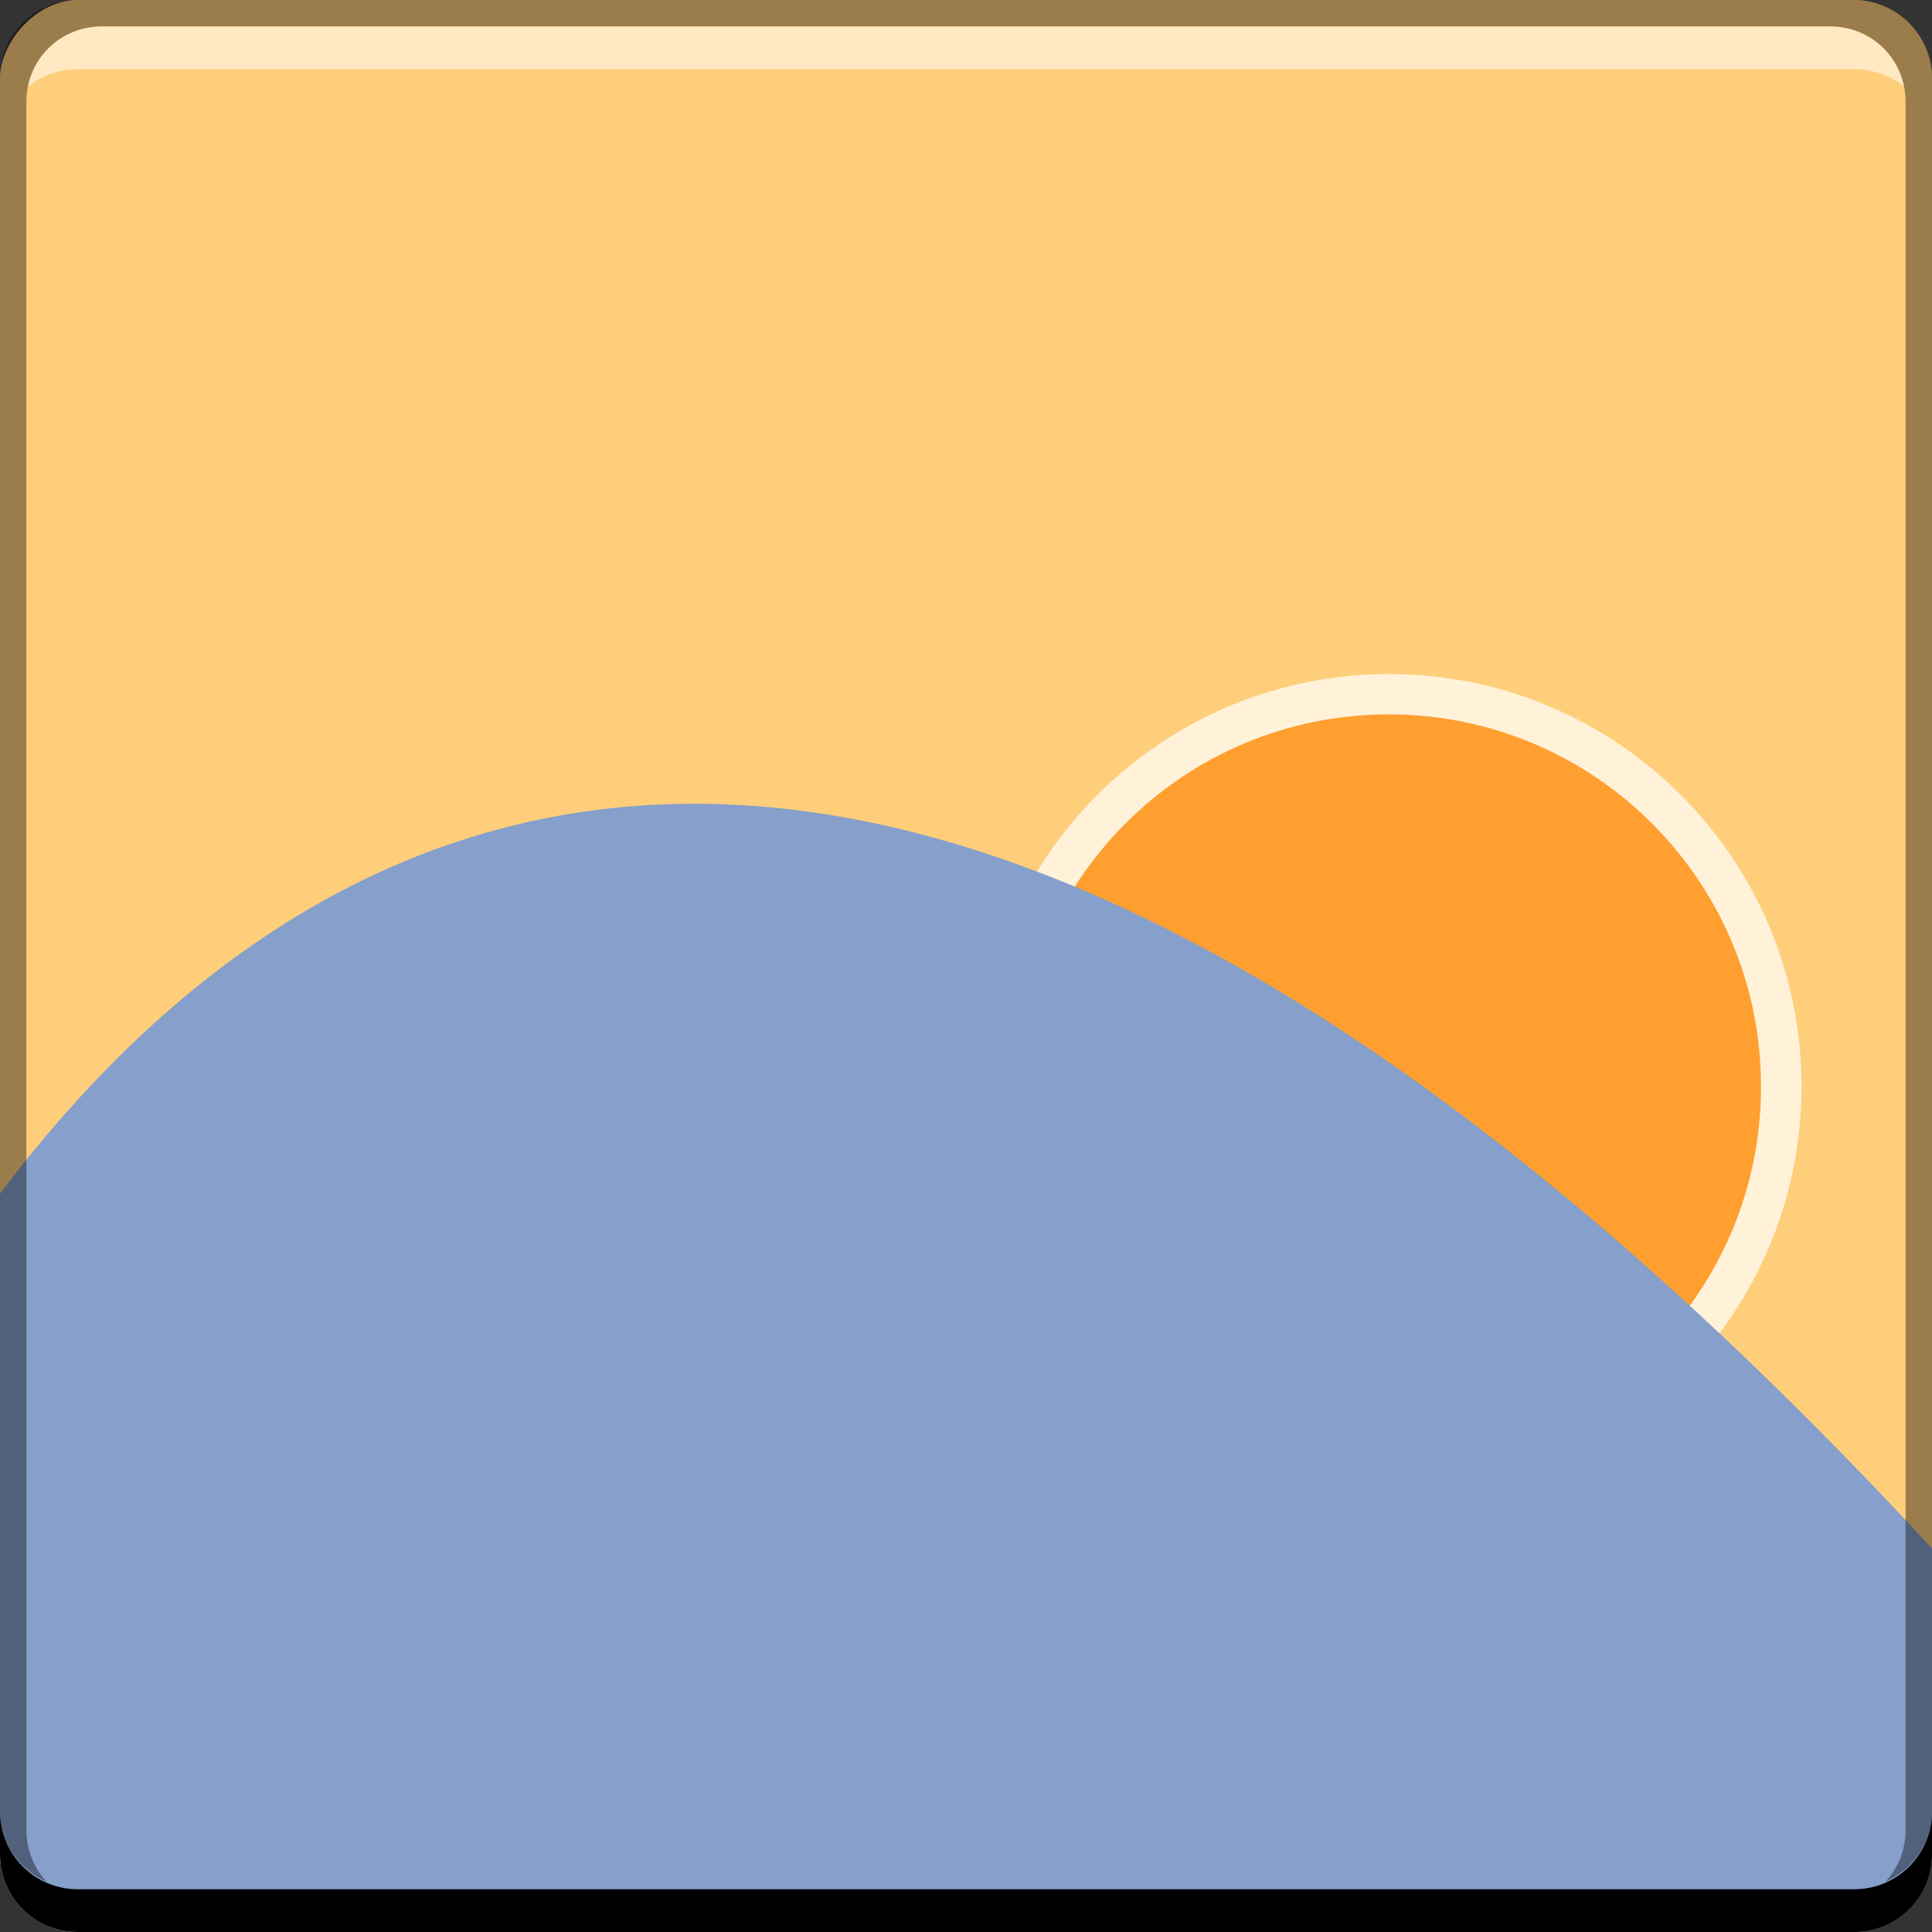 <?xml version="1.0" encoding="UTF-8" standalone="no"?>
<!-- Created with Inkscape (http://www.inkscape.org/) -->

<svg
   xmlns:dc="http://purl.org/dc/elements/1.1/"
   xmlns:cc="http://creativecommons.org/ns#"
   xmlns:rdf="http://www.w3.org/1999/02/22-rdf-syntax-ns#"
   xmlns:svg="http://www.w3.org/2000/svg"
   xmlns="http://www.w3.org/2000/svg"
   xmlns:sodipodi="http://sodipodi.sourceforge.net/DTD/sodipodi-0.dtd"
   xmlns:inkscape="http://www.inkscape.org/namespaces/inkscape"
   width="48"
   height="48"
   id="svg2"
   version="1.1"
   inkscape:version="0.48+devel r12077"
   sodipodi:docname="fluxgui.svg">
  <rect width="100%" height="100%" fill="#333333" stroke="none"/>
  <defs
     id="defs4" />
  <sodipodi:namedview
     id="base"
     pagecolor="#ffffff"
     bordercolor="#666666"
     borderopacity="1.0"
     inkscape:pageopacity="0.0"
     inkscape:pageshadow="2"
     inkscape:zoom="2.8284273"
     inkscape:cx="-14.770795"
     inkscape:cy="66.378906"
     inkscape:document-units="px"
     inkscape:current-layer="layer1"
     showgrid="false"
     inkscape:window-width="1366"
     inkscape:window-height="718"
     inkscape:window-x="0"
     inkscape:window-y="28"
     inkscape:window-maximized="1">
    <inkscape:grid
       type="xygrid"
       id="grid3850" />
  </sodipodi:namedview>
  <g
     inkscape:label="Capa 1"
     inkscape:groupmode="layer"
     id="layer1"
     transform="translate(0,-1004.362)">
    <rect
       style="fill:#ffce7b;fill-opacity:1;stroke:none"
       id="rect2991-1"
       width="48"
       height="48"
       x="-6.9999999e-07"
       y="-1052.362"
       ry="1.945"
       transform="scale(1,-1)" />
    <g
       id="g887">
      <path
         sodipodi:type="arc"
         style="fill:#fff2d9;fill-opacity:1;fill-rule:nonzero;stroke:none"
         id="path866"
         sodipodi:cx="-27.499998"
         sodipodi:cy="17.500002"
         sodipodi:rx="8.75"
         sodipodi:ry="8.75"
         d="m -18.75,17.5 c 0,4.832 -3.918,8.75 -8.75,8.75 -4.832,0 -8.75,-3.918 -8.75,-8.75 0,-4.832 3.918,-8.75 8.75,-8.75 C -22.668,8.75 -18.75,12.668 -18.75,17.5 Z"
         transform="matrix(1.171,0,0,1.171,66.714,1010.862)" />
      <path
         transform="matrix(1.057,0,0,1.057,63.571,1012.862)"
         d="m -18.75,17.5 c 0,4.832 -3.918,8.75 -8.75,8.75 -4.832,0 -8.75,-3.918 -8.75,-8.75 0,-4.832 3.918,-8.75 8.75,-8.75 C -22.668,8.75 -18.75,12.668 -18.75,17.5 Z"
         sodipodi:ry="8.75"
         sodipodi:rx="8.75"
         sodipodi:cy="17.500002"
         sodipodi:cx="-27.499998"
         id="path864"
         style="fill:#ff9f30;fill-opacity:1;fill-rule:nonzero;stroke:none"
         sodipodi:type="arc" />
    </g>
    <path
       style="fill:#869fcb;fill-opacity:1;stroke:none"
       d="M 17.25 19.969 C 9.356 19.969 3.74 24.694 0 29.656 L 0 46.062 C 0 47.14 0.86 48 1.938 48 L 46.062 48 C 47.14 48 48 47.14 48 46.062 L 48 38.469 C 35.249 24.68 25.123 19.969 17.25 19.969 z "
       transform="translate(0,1004.362)"
       id="rect857" />
    <path
       inkscape:connector-curvature="0"
       style="fill:#000000;fill-opacity:1;stroke:none"
       d="m 3e-7,1049.362 0,1.062 c 0,1.077 0.86,1.938 1.938,1.938 l 44.125,0 c 1.077,0 1.938,-0.86 1.938,-1.938 l 0,-1.062 c 0,1.077 -0.86,1.938 -1.938,1.938 l -44.125,0 C 0.86,1051.3 3e-7,1050.439 3e-7,1049.362 Z"
       id="rect846" />
    <path
       inkscape:connector-curvature="0"
       style="fill:#ffffff;fill-opacity:0.537;stroke:none"
       d="m 2.531,1005.019 c -0.917,0 -1.671,0.639 -1.844,1.5 0.336,-0.28 0.775,-0.438 1.25,-0.438 l 44.125,0 c 0.475,0 0.914,0.158 1.25,0.438 -0.173,-0.861 -0.927,-1.5 -1.844,-1.5 L 2.531,1005.019 Z"
       id="path7515" />
    <path
       inkscape:connector-curvature="0"
       style="fill:#000000;fill-opacity:0.392;stroke:none"
       d="m 1.938,1004.362 c -1.077,0 -1.938,0.86 -1.938,1.938 l 0,43.062 c 0,0.793 0.48,1.449 1.156,1.75 -0.309,-0.333 -0.5,-0.782 -0.5,-1.281 l 0,-42.938 c 0,-1.048 0.827,-1.875 1.875,-1.875 l 42.938,0 c 1.048,0 1.875,0.827 1.875,1.875 l 0,42.938 c 0,0.499 -0.191,0.948 -0.5,1.281 0.676,-0.301 1.156,-0.957 1.156,-1.75 l 0,-43.062 c 0,-1.077 -0.86,-1.938 -1.938,-1.938 L 1.938,1004.362 Z"
       id="rect4280-6" />
  </g>
</svg>
